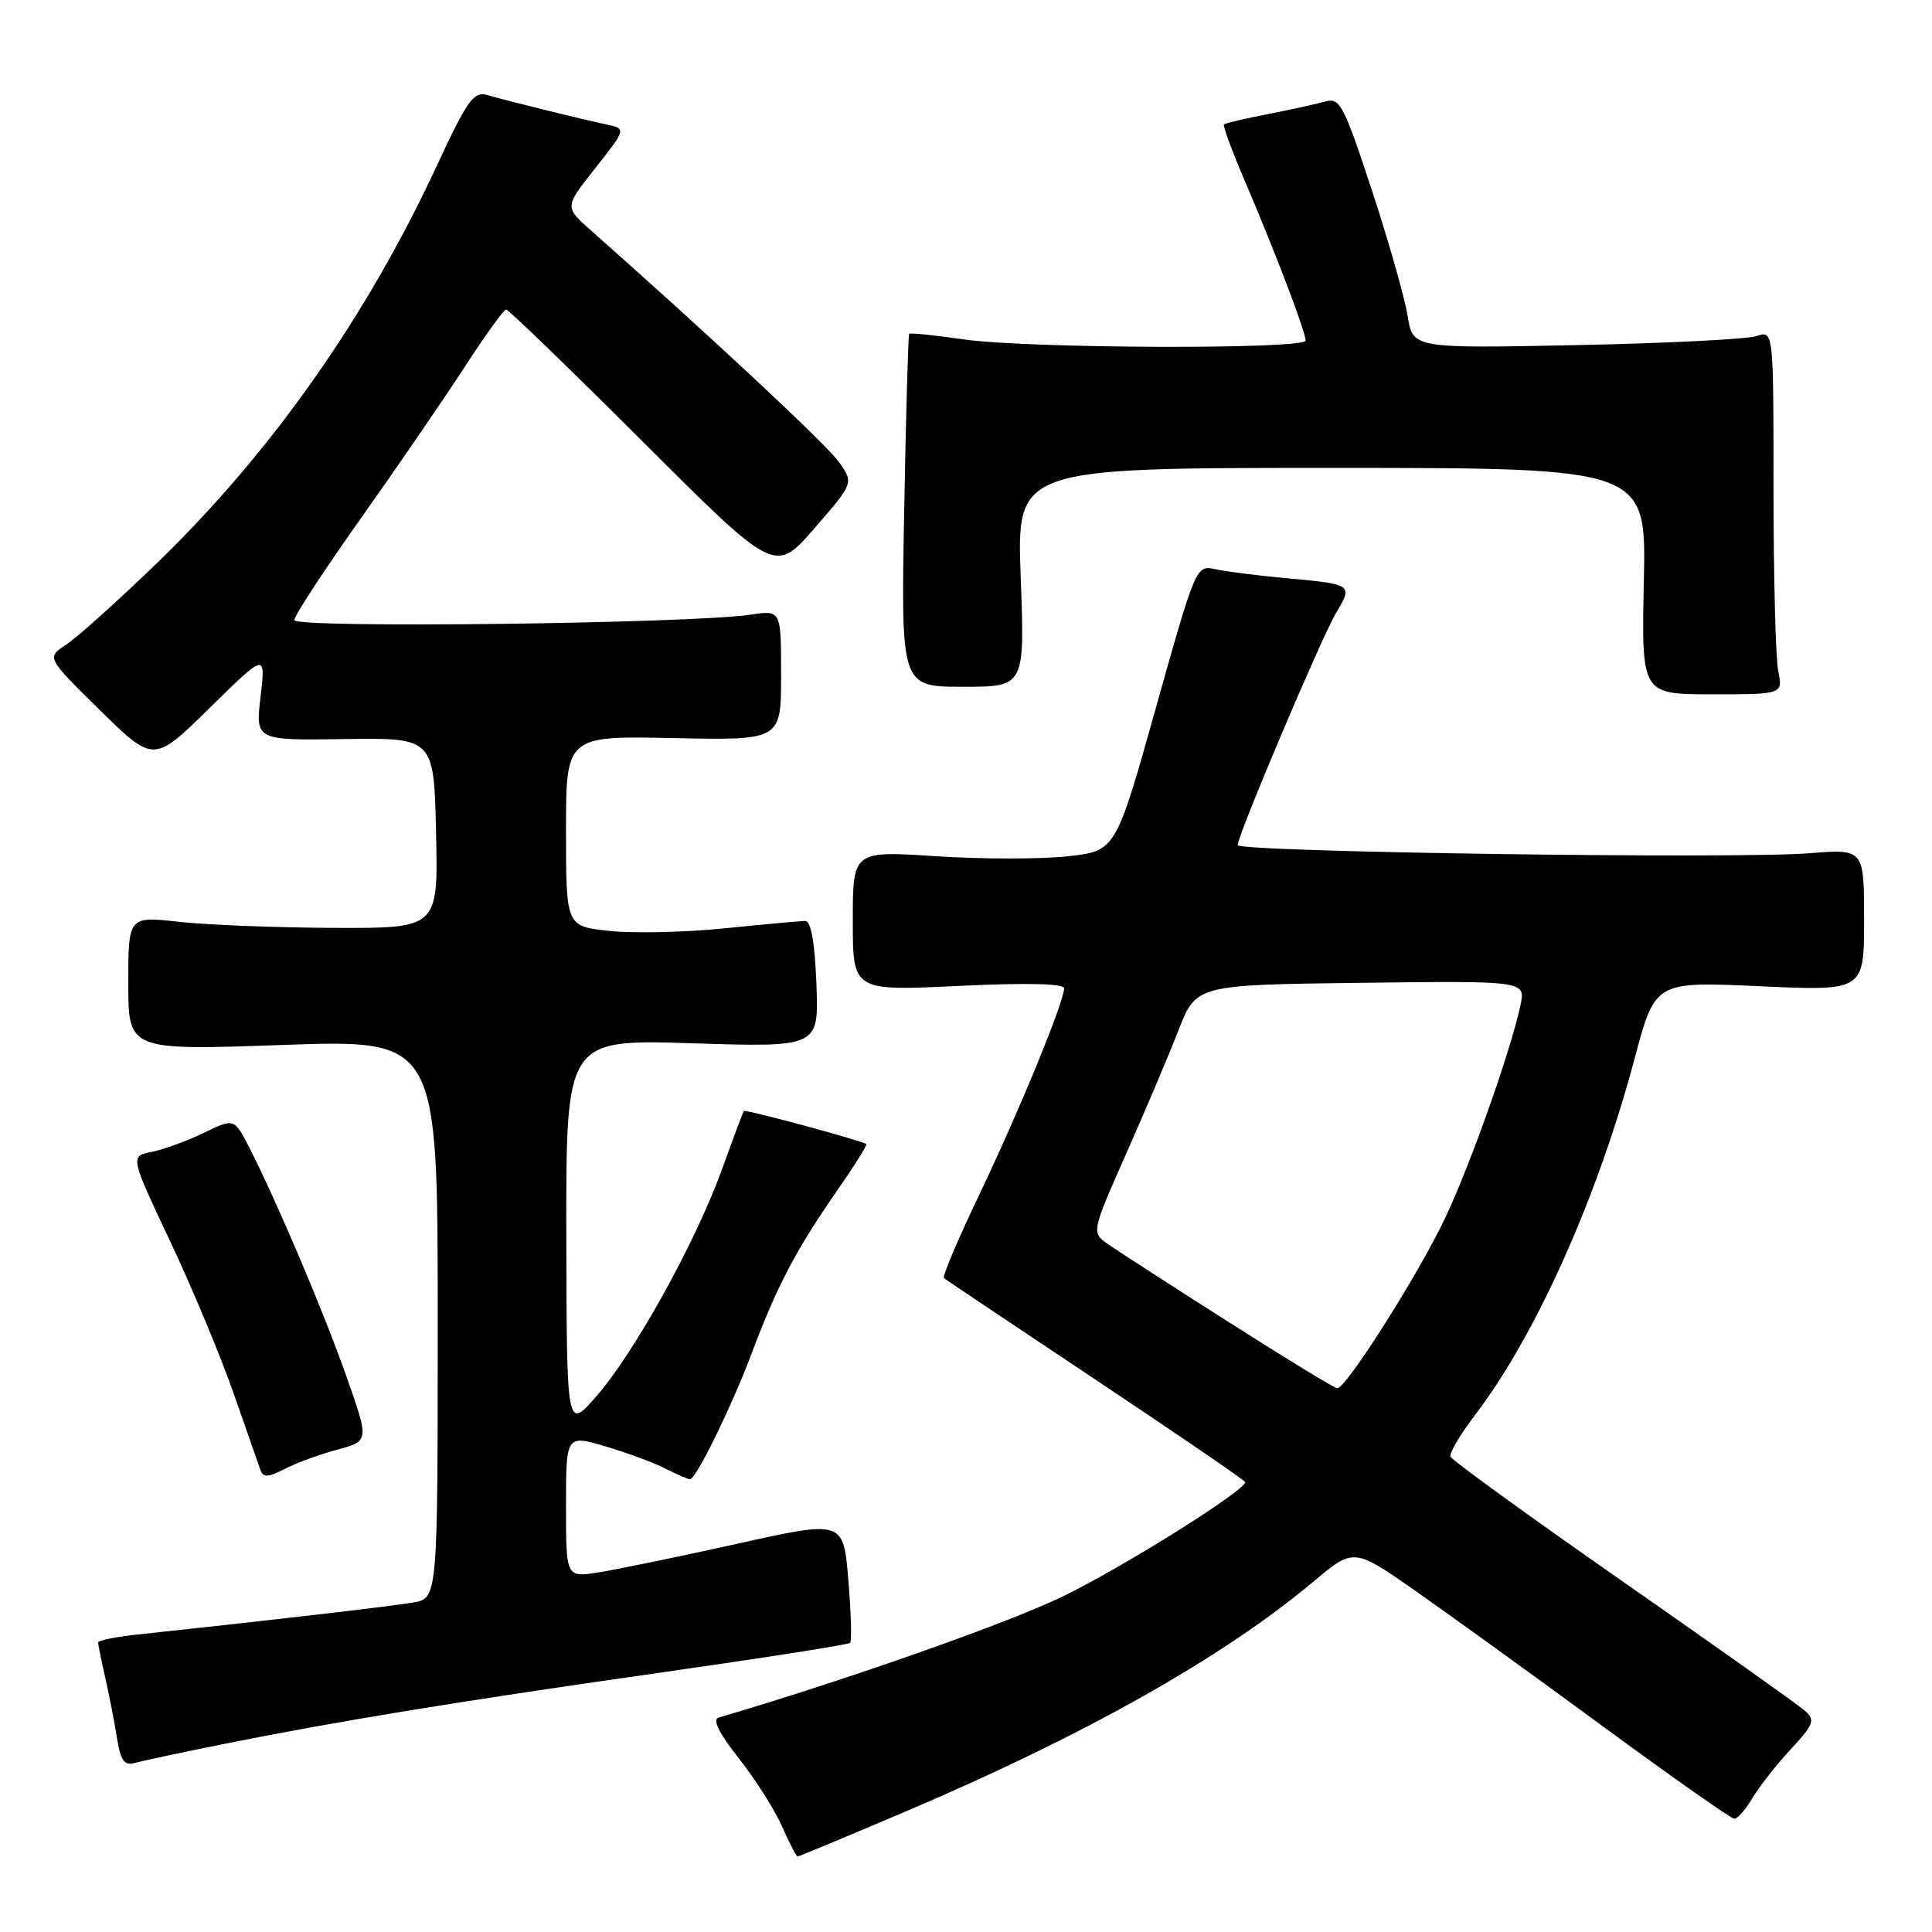 <?xml version="1.0" encoding="UTF-8" standalone="no"?>
<!DOCTYPE svg PUBLIC "-//W3C//DTD SVG 1.1//EN" "http://www.w3.org/Graphics/SVG/1.1/DTD/svg11.dtd" >
<svg xmlns="http://www.w3.org/2000/svg" xmlns:xlink="http://www.w3.org/1999/xlink" version="1.1" viewBox="0 0 256 256">
 <g >
 <path fill="currentColor"
d=" M 120.24 239.93 C 143.83 229.88 162.05 219.60 173.94 209.65 C 179.37 205.09 179.37 205.09 187.44 210.72 C 191.87 213.82 203.05 221.89 212.28 228.67 C 221.51 235.45 229.40 241.00 229.81 241.00 C 230.23 241.00 231.31 239.76 232.21 238.25 C 233.11 236.74 235.40 233.82 237.29 231.78 C 240.39 228.41 240.57 227.92 239.11 226.64 C 238.22 225.87 227.38 218.17 215.00 209.54 C 202.62 200.91 192.36 193.47 192.19 193.01 C 192.03 192.54 193.48 190.08 195.42 187.54 C 203.50 176.96 211.70 158.65 216.59 140.28 C 219.31 130.05 219.31 130.05 233.16 130.68 C 247.00 131.31 247.00 131.31 247.00 121.90 C 247.00 112.48 247.00 112.48 239.75 113.06 C 229.98 113.84 164.00 112.90 164.00 111.98 C 164.00 110.66 175.05 84.58 177.04 81.21 C 179.28 77.40 179.32 77.43 170.00 76.57 C 166.43 76.24 162.37 75.72 160.99 75.41 C 158.50 74.86 158.41 75.09 153.15 93.82 C 147.84 112.78 147.84 112.78 141.39 113.47 C 137.85 113.85 130.01 113.85 123.97 113.45 C 113.00 112.74 113.00 112.74 113.00 122.03 C 113.00 131.31 113.00 131.31 127.00 130.64 C 136.01 130.21 141.00 130.32 141.00 130.96 C 141.00 132.74 135.02 147.29 129.79 158.24 C 126.96 164.15 124.84 169.15 125.08 169.35 C 125.31 169.56 134.39 175.64 145.25 182.87 C 156.11 190.11 165.00 196.19 165.00 196.39 C 165.00 197.51 148.90 207.60 140.88 211.51 C 133.60 215.06 112.06 222.64 95.21 227.59 C 94.37 227.84 95.29 229.69 97.89 232.98 C 100.07 235.74 102.65 239.79 103.62 242.00 C 104.59 244.20 105.52 246.00 105.68 246.00 C 105.84 246.00 112.39 243.27 120.24 239.93 Z  M 29.50 231.12 C 44.59 228.08 60.93 225.41 87.86 221.58 C 101.26 219.67 112.42 217.92 112.65 217.69 C 112.88 217.45 112.77 213.70 112.41 209.35 C 111.75 201.43 111.75 201.43 97.62 204.57 C 89.86 206.29 81.59 208.00 79.25 208.36 C 75.00 209.02 75.00 209.02 75.00 199.57 C 75.00 190.11 75.00 190.11 80.25 191.66 C 83.14 192.52 86.72 193.84 88.20 194.61 C 89.69 195.37 91.14 196.00 91.43 196.00 C 92.24 196.00 96.95 186.37 99.65 179.20 C 102.93 170.47 105.48 165.61 110.67 158.13 C 113.11 154.63 114.96 151.69 114.80 151.59 C 113.89 151.05 98.72 146.96 98.56 147.21 C 98.45 147.37 97.14 150.87 95.65 154.99 C 92.17 164.62 84.02 179.32 79.00 185.04 C 75.09 189.50 75.09 189.50 75.04 163.60 C 75.00 137.71 75.00 137.71 91.75 138.24 C 108.50 138.77 108.50 138.77 108.18 130.38 C 107.96 124.79 107.46 122.01 106.68 122.03 C 106.03 122.04 101.22 122.48 96.00 123.01 C 90.78 123.54 83.91 123.69 80.75 123.35 C 75.00 122.74 75.00 122.74 75.00 110.12 C 75.00 97.50 75.00 97.50 89.25 97.80 C 103.50 98.10 103.50 98.10 103.50 89.47 C 103.50 80.84 103.50 80.84 99.50 81.44 C 91.54 82.64 39.00 83.27 39.00 82.17 C 39.00 81.59 42.94 75.56 47.75 68.78 C 52.56 61.99 58.75 52.97 61.50 48.73 C 64.25 44.49 66.75 41.02 67.06 41.01 C 67.37 41.01 75.51 48.88 85.16 58.51 C 102.69 76.02 102.69 76.02 107.91 70.01 C 113.14 64.00 113.14 64.00 111.14 61.19 C 109.48 58.87 94.17 44.57 78.23 30.47 C 74.80 27.43 74.80 27.43 78.91 22.24 C 83.01 17.04 83.01 17.04 80.26 16.47 C 77.17 15.82 67.57 13.45 64.50 12.58 C 62.78 12.09 61.86 13.38 58.00 21.71 C 48.60 41.99 36.00 59.90 20.79 74.62 C 15.64 79.60 10.24 84.45 8.79 85.40 C 6.15 87.13 6.15 87.13 13.25 94.11 C 20.36 101.09 20.36 101.09 27.79 93.80 C 35.21 86.50 35.21 86.50 34.53 92.30 C 33.84 98.11 33.84 98.11 45.67 97.93 C 57.50 97.76 57.50 97.76 57.78 110.38 C 58.06 123.00 58.06 123.00 44.28 122.95 C 36.70 122.92 27.46 122.56 23.75 122.15 C 17.00 121.40 17.00 121.40 17.00 130.29 C 17.00 139.19 17.00 139.19 37.50 138.46 C 58.00 137.74 58.00 137.74 58.00 174.76 C 58.00 211.78 58.00 211.78 54.75 212.34 C 51.94 212.83 35.72 214.72 18.25 216.58 C 15.36 216.89 13.00 217.36 13.00 217.63 C 13.00 217.90 13.43 220.00 13.95 222.31 C 14.47 224.61 15.17 228.21 15.50 230.30 C 15.97 233.26 16.49 233.99 17.80 233.61 C 18.74 233.35 24.00 232.22 29.50 231.12 Z  M 44.71 192.08 C 48.92 190.94 48.92 190.94 45.90 182.37 C 42.85 173.73 36.72 159.29 33.04 152.07 C 31.04 148.16 31.04 148.16 27.01 150.11 C 24.80 151.18 21.69 152.31 20.11 152.63 C 17.23 153.20 17.23 153.20 22.52 164.42 C 25.43 170.58 29.22 179.65 30.93 184.56 C 32.65 189.48 34.26 194.08 34.51 194.78 C 34.87 195.81 35.52 195.78 37.73 194.64 C 39.25 193.85 42.40 192.70 44.71 192.08 Z  M 235.62 88.88 C 235.28 87.16 235.00 76.30 235.00 64.76 C 235.00 43.77 235.00 43.77 232.75 44.53 C 231.51 44.95 220.76 45.49 208.85 45.73 C 187.20 46.17 187.20 46.17 186.51 41.83 C 186.13 39.45 184.00 31.95 181.77 25.17 C 178.06 13.90 177.53 12.89 175.61 13.45 C 174.45 13.78 171.03 14.53 168.00 15.12 C 164.97 15.71 162.36 16.32 162.18 16.49 C 162.01 16.66 163.28 20.11 165.02 24.15 C 168.97 33.39 173.00 43.96 173.00 45.12 C 173.00 46.32 136.15 46.20 127.60 44.96 C 123.81 44.41 120.60 44.09 120.47 44.23 C 120.34 44.38 120.04 54.96 119.81 67.75 C 119.38 91.00 119.38 91.00 127.59 91.00 C 135.79 91.00 135.79 91.00 135.25 76.50 C 134.71 62.00 134.71 62.00 176.43 62.00 C 218.14 62.00 218.14 62.00 217.82 77.00 C 217.50 92.00 217.50 92.00 226.88 92.00 C 236.25 92.00 236.25 92.00 235.62 88.88 Z  M 162.84 175.20 C 155.32 170.42 148.15 165.78 146.89 164.91 C 144.60 163.32 144.60 163.32 149.21 152.91 C 151.75 147.18 154.88 139.80 156.16 136.50 C 158.51 130.50 158.51 130.50 180.34 130.23 C 202.17 129.96 202.17 129.96 201.46 133.23 C 200.15 139.35 194.78 154.48 191.44 161.50 C 187.86 169.01 178.33 184.03 177.19 183.95 C 176.81 183.93 170.35 179.99 162.84 175.20 Z "/>
</g>
</svg>